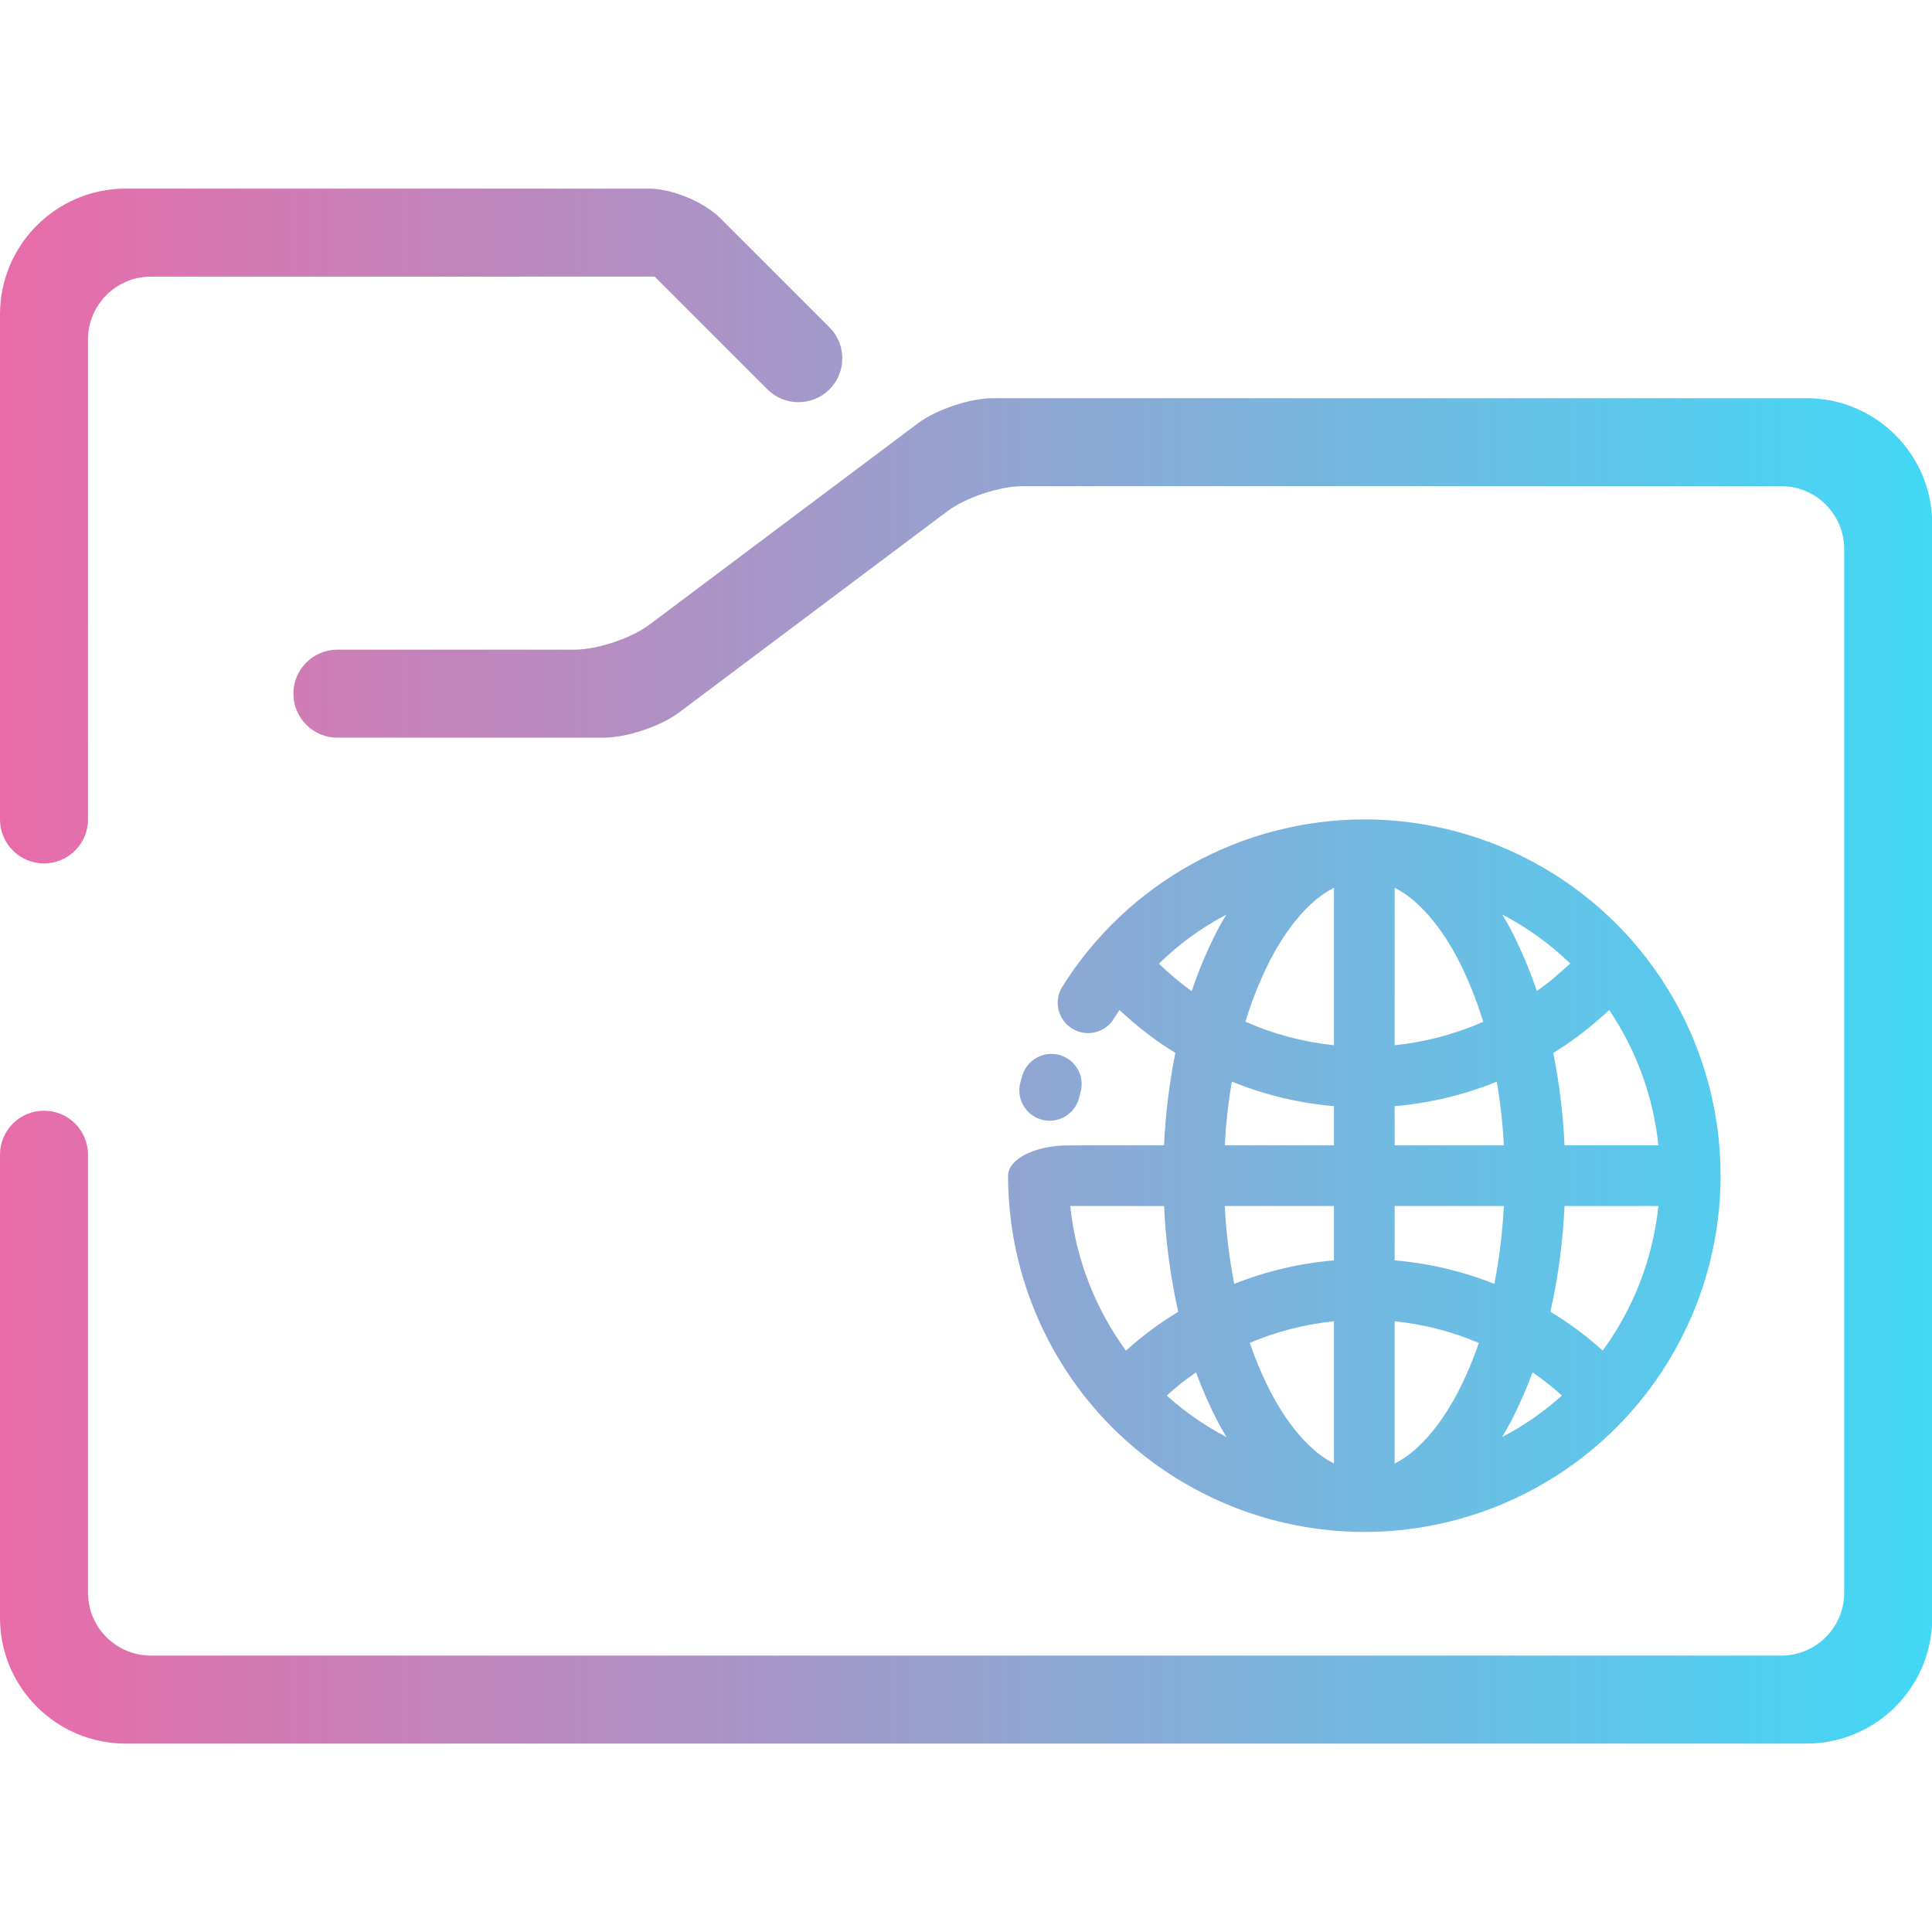 <?xml version="1.0" encoding="UTF-8" standalone="no"?>
<svg
   xmlns:dc="http://purl.org/dc/elements/1.1/"
   xmlns:cc="http://creativecommons.org/ns#"
   xmlns:rdf="http://www.w3.org/1999/02/22-rdf-syntax-ns#"
   xmlns:svg="http://www.w3.org/2000/svg"
   xmlns="http://www.w3.org/2000/svg"
   xmlns:xlink="http://www.w3.org/1999/xlink"
   xmlns:sodipodi="http://sodipodi.sourceforge.net/DTD/sodipodi-0.dtd"
   xmlns:inkscape="http://www.inkscape.org/namespaces/inkscape"
   viewBox="0 0 36 36"
   width="48"
   height="48"
   version="1.1"
   id="svg21"
   sodipodi:docname="folder-cloud.svg"
   inkscape:version="0.92.4 (5da689c313, 2019-01-14)">
  <sodipodi:namedview
     pagecolor="#ffffff"
     bordercolor="#666666"
     borderopacity="1"
     objecttolerance="10"
     gridtolerance="10"
     guidetolerance="10"
     inkscape:pageopacity="0"
     inkscape:pageshadow="2"
     inkscape:window-width="1280"
     inkscape:window-height="947"
     id="namedview23"
     showgrid="false"
     inkscape:zoom="99.682858"
     inkscape:cx="20.560986"
     inkscape:cy="25.055872"
     inkscape:window-x="0"
     inkscape:window-y="0"
     inkscape:window-maximized="1"
     inkscape:current-layer="svg21" />
  <defs
     id="defs9">
    <linearGradient
       inkscape:collect="always"
       id="linearGradient859">
      <stop
         style="stop-color:#e96ba9;stop-opacity:1;"
         offset="0"
         id="stop855" />
      <stop
         style="stop-color:#42d8f6;stop-opacity:1"
         offset="1"
         id="stop857" />
    </linearGradient>
    <linearGradient
       y2="50.421"
       x2="42.889"
       y1="6.482"
       x1="0.254"
       id="_lgradient_2"
       gradientTransform="scale(1.115,0.897)"
       gradientUnits="userSpaceOnUse">
      <stop
         stop-color="rgb(254,172,94)"
         offset="1.304%"
         id="stop2" />
      <stop
         stop-color="rgb(199,121,208)"
         offset="53.043%"
         id="stop4" />
      <stop
         stop-color="rgb(75,192,200)"
         offset="99.565%"
         id="stop6" />
    </linearGradient>
    <linearGradient
       id="_lgradient_8"
       x1="0.041"
       y1="0.054"
       x2="0.968"
       y2="0.974"
       gradientTransform="matrix(17,0,0,17,25,21.114)"
       gradientUnits="userSpaceOnUse">
      <stop
         offset="0%"
         stop-opacity="1"
         style="stop-color:rgb(240,107,169)"
         id="stop848" />
      <stop
         offset="98.696%"
         stop-opacity="1"
         style="stop-color:rgb(66,216,246)"
         id="stop850" />
    </linearGradient>
    <linearGradient
       id="_lgradient_8-3"
       x1="0.041"
       y1="0.054"
       x2="0.968"
       y2="0.974"
       gradientTransform="matrix(8.16,0,0,8.16,22.311,35.363)"
       gradientUnits="userSpaceOnUse">
      <stop
         offset="0%"
         stop-opacity="1"
         style="stop-color:#e96ba9;stop-opacity:1"
         id="stop848-6" />
      <stop
         offset="98.696%"
         stop-opacity="1"
         style="stop-color:#42d8f6;stop-opacity:1"
         id="stop850-7" />
    </linearGradient>
    <linearGradient
       inkscape:collect="always"
       xlink:href="#linearGradient859"
       id="linearGradient831"
       gradientUnits="userSpaceOnUse"
       x1="0.95"
       y1="24"
       x2="47.05"
       y2="24" />
    <linearGradient
       inkscape:collect="always"
       xlink:href="#linearGradient859"
       id="linearGradient833"
       gradientUnits="userSpaceOnUse"
       x1="0.95"
       y1="24"
       x2="47.05"
       y2="24" />
  </defs>
  <g
     id="g839"
     transform="matrix(0.781,0,0,0.781,-0.742,-0.742)">
    <path
       sodipodi:nodetypes="ccccccsccsssssssccccccsssssssccscccccccccsssscccccccssccc"
       id="svg_1"
       d="m 9,18.55 v 0 c -0.58,0 -1.05,-0.47 -1.05,-1.05 v 0 c 0,-0.58 0.47,-1.05 1.05,-1.05 v 0 h 5.65 c 0.552,0 1.358,-0.269 1.8,-0.6 l 6.4,-4.8 c 0.442,-0.331 1.248,-0.6 1.8,-0.6 h 19.4 c 1.656,0 3,1.344 3,3 v 26.1 c 0,1.656 -1.344,3 -3,3 h -40.1 c -1.656,0 -3,-1.344 -3,-3 v -11.05 0 c 0,-0.58 0.47,-1.05 1.05,-1.05 v 0 c 0.58,0 1.05,0.47 1.05,1.05 v 0 10.45 c 0,0.828 0.672,1.5 1.5,1.5 h 38.9 c 0.828,0 1.5,-0.672 1.5,-1.5 v -24.9 c 0,-0.828 -0.672,-1.5 -1.5,-1.5 h -18.1 c -0.552,0 -1.358,0.269 -1.8,0.6 l -6.4,4.8 c -0.442,0.331 -1.248,0.6 -1.8,0.6 z m -5.95,1.95 v 0 c 0,0.58 -0.47,1.05 -1.05,1.05 v 0 c -0.58,0 -1.05,-0.47 -1.05,-1.05 v 0 -12.05 c 0,-1.656 1.344,-3 3,-3 h 12.48 c 0.552,0 1.317,0.317 1.707,0.707 l 2.603,2.603 v 0 c 0.408,0.408 0.408,1.072 0,1.48 v 0 c -0.408,0.408 -1.072,0.408 -1.48,0 v 0 l -2.69,-2.69 h -12.02 c -0.828,0 -1.5,0.672 -1.5,1.5 z"
       style="fill:url(#linearGradient831);fill-opacity:1;fill-rule:evenodd;stroke:none;stroke-opacity:1"
       inkscape:connector-curvature="0" />
    <path
       id="path853"
       d="m 32.777,27.341 c -0.842,-0.072 -1.663,-0.27 -2.436,-0.586 -0.087,0.503 -0.143,1.011 -0.169,1.521 v 0 h 2.605 z m 1.447,3.52e-4 c 0.841,-0.072 1.662,-0.269 2.438,-0.584 v 0 c 0.086,0.503 0.142,1.01 0.168,1.519 h -2.605 z m -1.447,3.679 c -0.821,0.07 -1.623,0.26 -2.38,0.562 -0.119,-0.613 -0.194,-1.235 -0.226,-1.859 v 0 h 2.605 z m 1.447,-3.54e-4 c 0.821,0.071 1.623,0.26 2.38,0.562 0.119,-0.614 0.194,-1.235 0.226,-1.859 h -2.605 z m -1.447,1.453 c -0.694,0.072 -1.371,0.246 -2.008,0.515 v 0 0 c 0.136,0.404 0.304,0.798 0.5,1.18 0.152,0.293 0.329,0.575 0.532,0.839 0.17,0.221 0.362,0.423 0.575,0.6 0.124,0.101 0.258,0.187 0.401,0.26 z m 1.447,0 c 0.694,0.072 1.371,0.247 2.008,0.517 -0.136,0.404 -0.304,0.797 -0.5,1.179 -0.152,0.293 -0.329,0.575 -0.532,0.839 -0.17,0.221 -0.362,0.423 -0.575,0.6 -0.124,0.101 -0.258,0.187 -0.401,0.26 z m -1.447,-6.585 c -0.733,-0.076 -1.446,-0.267 -2.113,-0.562 v 0 0 c 0.156,-0.515 0.358,-1.015 0.604,-1.495 0.152,-0.293 0.329,-0.575 0.532,-0.839 0.17,-0.221 0.362,-0.423 0.575,-0.6 0.124,-0.101 0.258,-0.187 0.401,-0.26 z m 1.447,0 c 0.732,-0.076 1.445,-0.265 2.114,-0.558 -0.156,-0.515 -0.358,-1.017 -0.605,-1.499 -0.152,-0.293 -0.329,-0.575 -0.532,-0.839 -0.17,-0.221 -0.362,-0.423 -0.575,-0.6 -0.124,-0.101 -0.258,-0.187 -0.401,-0.26 z m 6.293,2.388 c -0.12,-1.158 -0.525,-2.266 -1.173,-3.227 v 0 l -0.2,0.178 c -0.355,0.316 -0.734,0.599 -1.135,0.844 v 0 c 0.146,0.727 0.235,1.465 0.269,2.205 z m 0,1.447 c -0.129,1.249 -0.59,2.439 -1.328,3.45 v 0 c -0.388,-0.349 -0.805,-0.66 -1.248,-0.925 0.006,-0.024 0.011,-0.048 0.016,-0.073 0.177,-0.806 0.283,-1.628 0.321,-2.452 z m -14.032,0 c 0.129,1.249 0.59,2.44 1.329,3.451 0.387,-0.349 0.804,-0.66 1.247,-0.925 -0.006,-0.025 -0.011,-0.049 -0.016,-0.073 -0.177,-0.806 -0.283,-1.628 -0.321,-2.452 z m 3.728,5.514 c -0.512,-0.267 -0.992,-0.6 -1.428,-0.99 0.222,-0.201 0.456,-0.386 0.701,-0.554 0.142,0.387 0.308,0.765 0.496,1.134 0.072,0.14 0.149,0.277 0.232,0.411 z m 7.302,-1.544 c 0.245,0.169 0.479,0.353 0.701,0.553 -0.436,0.391 -0.916,0.723 -1.429,0.991 0.083,-0.133 0.16,-0.271 0.232,-0.411 0.187,-0.368 0.354,-0.747 0.496,-1.134 z M 30.206,22.774 c -0.588,0.306 -1.129,0.701 -1.606,1.168 0.246,0.238 0.508,0.457 0.782,0.658 0.163,-0.489 0.365,-0.965 0.599,-1.426 0.07,-0.136 0.144,-0.269 0.225,-0.399 z m 7.411,1.819 c 0.197,-0.136 0.384,-0.287 0.564,-0.447 l 0.233,-0.207 v 0 c -0.486,-0.47 -1.032,-0.864 -1.623,-1.17 0.082,0.131 0.157,0.267 0.228,0.404 0.233,0.459 0.434,0.933 0.597,1.42 z m -10.927,2.57 v 0 c -0.108,0.383 -0.507,0.607 -0.892,0.499 v 0 C 25.413,27.554 25.189,27.154 25.297,26.768 v 0 l 0.04,-0.145 v 0 c 0.11,-0.385 0.511,-0.61 0.895,-0.501 v 0 c 0.384,0.109 0.607,0.508 0.497,0.892 v 0 z m -0.242,1.114 c -0.799,0 -1.447,0.324 -1.447,0.723 v 0 0 c 0,0 0,0 0,0 0,2.253 0.897,4.416 2.489,6.011 1.595,1.591 3.758,2.489 6.011,2.489 v 0 0 0 c 2.253,0 4.416,-0.897 6.011,-2.489 1.591,-1.595 2.489,-3.758 2.489,-6.011 v 0 c 0,-2.253 -0.897,-4.416 -2.489,-6.011 C 37.916,21.397 35.753,20.5 33.5,20.5 v 0 c 0,0 0,0 0,0 v 0 c -2.926,0.004 -5.653,1.512 -7.205,3.993 v 0 c -0.212,0.337 -0.109,0.783 0.23,0.995 v 0 c 0.338,0.212 0.785,0.11 0.996,-0.228 v 0 0 0 c 0.045,-0.072 0.091,-0.143 0.139,-0.212 0.411,0.388 0.856,0.731 1.332,1.022 v 0 c -0.145,0.728 -0.235,1.465 -0.269,2.206 z"
       style="isolation:isolate;fill:url(#linearGradient833);fill-opacity:1;fill-rule:evenodd;stroke:none;stroke-width:0.362;stroke-opacity:1"
       inkscape:connector-curvature="0" />
  </g>
</svg>

